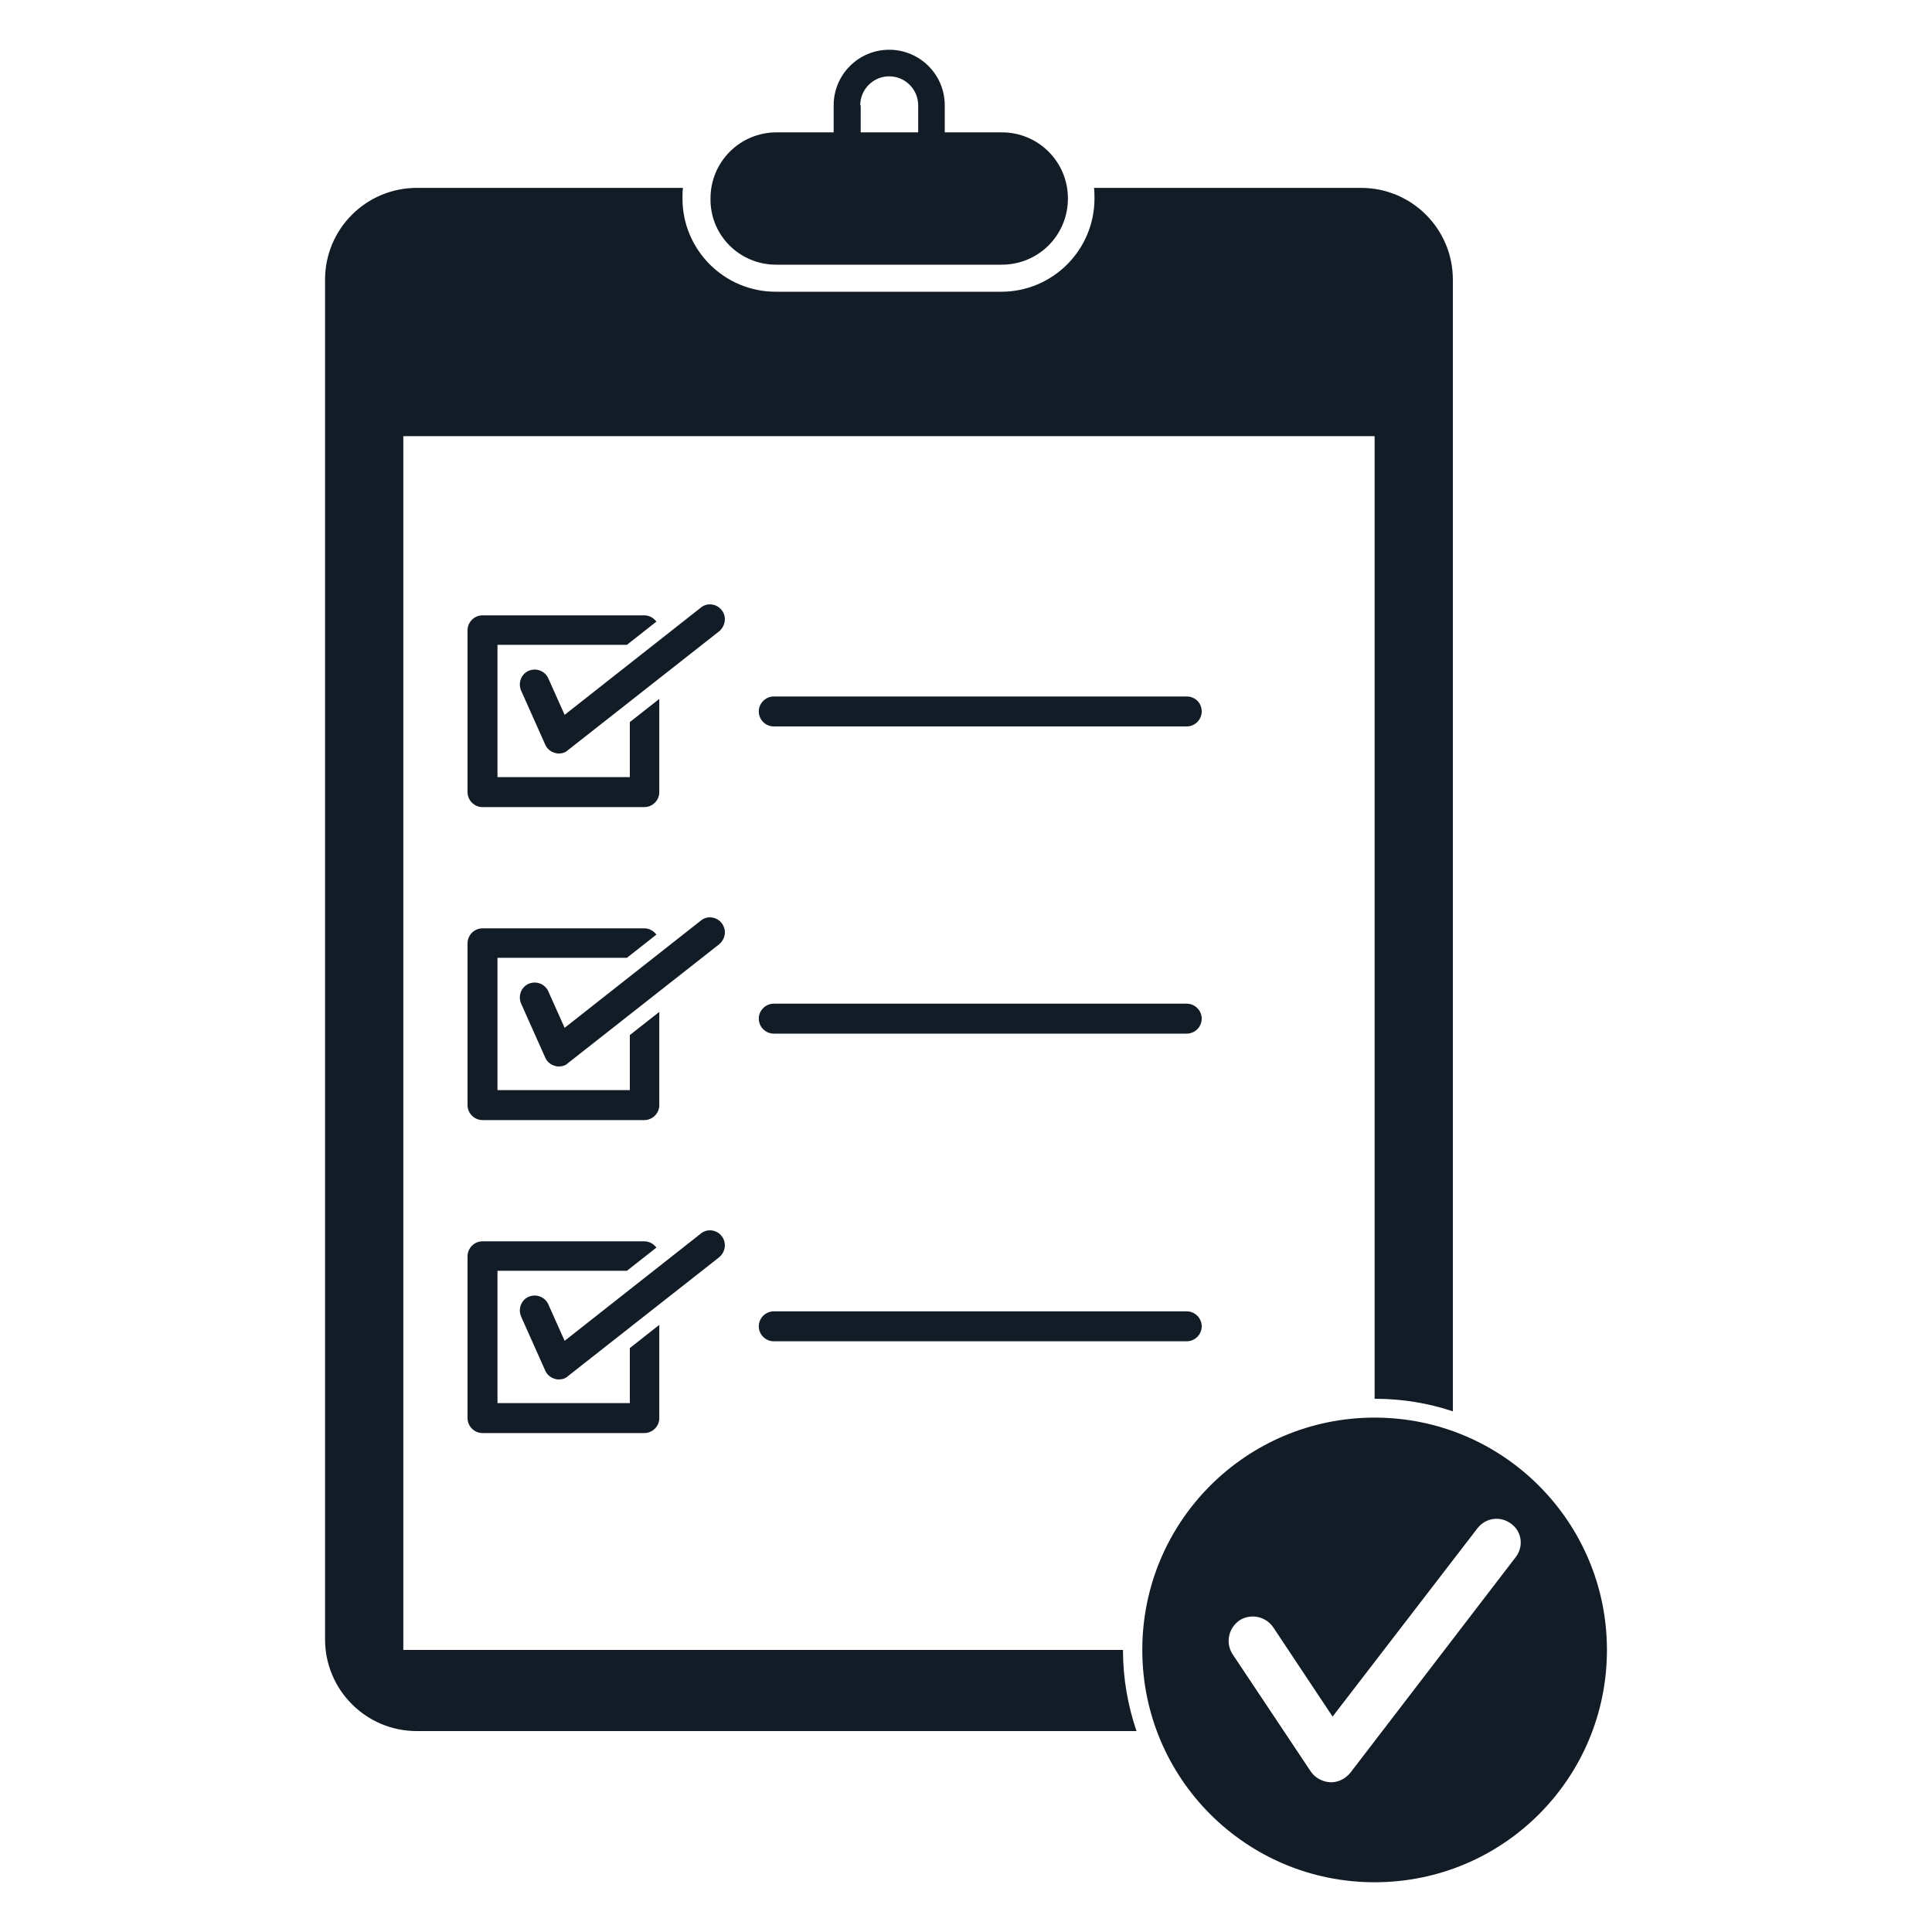 <?xml version="1.0" encoding="utf-8"?>
<!-- Generator: Adobe Illustrator 24.2.3, SVG Export Plug-In . SVG Version: 6.00 Build 0)  -->
<svg version="1.1" id="Layer_1" xmlns="http://www.w3.org/2000/svg" xmlns:xlink="http://www.w3.org/1999/xlink" x="0px" y="0px"
	 viewBox="0 0 400 400" style="enable-background:new 0 0 400 400;" xml:space="preserve">
<style type="text/css">
	.st0{fill:#111C27;}
</style>
<g>
	<path class="st0" d="M160.7,54.8h46.7c7.6,0,13.7-6.1,13.7-13.7c0-7.6-6.1-13.7-13.7-13.7h-11.8v-5.6c0-6.4-5.2-11.5-11.5-11.5
		c-6.4,0-11.5,5.2-11.5,11.5v5.6h-11.8c-7.6,0-13.7,6.1-13.7,13.7C147,48.7,153.1,54.8,160.7,54.8z M178.1,21.8c0-3.3,2.7-6,6-6
		c3.3,0,6,2.7,6,6v5.6h-11.9V21.8z"/>
	<path class="st0" d="M245.7,144.2h-85.5c-1.7,0-3.1,1.4-3.1,3.1c0,1.7,1.4,3.1,3.1,3.1h85.5c1.7,0,3.1-1.4,3.1-3.1
		C248.8,145.5,247.4,144.2,245.7,144.2z"/>
	<path class="st0" d="M245.7,207.8h-85.5c-1.7,0-3.1,1.4-3.1,3.1c0,1.7,1.4,3.1,3.1,3.1h85.5c1.7,0,3.1-1.4,3.1-3.1
		C248.8,209.2,247.4,207.8,245.7,207.8z"/>
	<path class="st0" d="M245.7,271.5h-85.5c-1.7,0-3.1,1.4-3.1,3.1s1.4,3.1,3.1,3.1h85.5c1.7,0,3.1-1.4,3.1-3.1
		S247.4,271.5,245.7,271.5z"/>
	<path class="st0" d="M129.8,133.5l6.1-4.8c-0.6-0.8-1.5-1.3-2.5-1.3H99.9c-1.7,0-3.1,1.4-3.1,3.1V164c0,1.7,1.4,3.1,3.1,3.1h33.5
		c1.7,0,3.1-1.4,3.1-3.1v-19.3l-6.1,4.8v11.4H103v-27.4H129.8z"/>
	<path class="st0" d="M149.4,126.3c-1-1.3-3-1.6-4.3-0.5l-28.2,22.2l-3.4-7.6c-0.7-1.5-2.5-2.2-4.1-1.5c-1.5,0.7-2.2,2.5-1.5,4.1
		l5,11.2c0.4,0.9,1.2,1.5,2.1,1.7c0.2,0.1,0.5,0.1,0.7,0.1c0.7,0,1.4-0.2,1.9-0.7l31.3-24.6C150.2,129.6,150.5,127.6,149.4,126.3z"
		/>
	<path class="st0" d="M96.8,228.8c0,1.7,1.4,3.1,3.1,3.1h33.5c1.7,0,3.1-1.4,3.1-3.1v-19.3l-6.1,4.8v11.4H103v-27.4h26.8l6.1-4.8
		c-0.6-0.8-1.5-1.3-2.5-1.3H99.9c-1.7,0-3.1,1.4-3.1,3.1V228.8z"/>
	<path class="st0" d="M149.4,191.1c-1-1.3-3-1.6-4.3-0.5l-28.2,22.2l-3.4-7.6c-0.7-1.5-2.5-2.2-4.1-1.5c-1.5,0.7-2.2,2.5-1.5,4.1
		l5,11.2c0.4,0.9,1.2,1.5,2.1,1.7c0.2,0.1,0.5,0.1,0.7,0.1c0.7,0,1.4-0.2,1.9-0.7l31.3-24.6C150.2,194.4,150.5,192.5,149.4,191.1z"
		/>
	<path class="st0" d="M96.8,293.6c0,1.7,1.4,3.1,3.1,3.1h33.5c1.7,0,3.1-1.4,3.1-3.1v-19.3l-6.1,4.8v11.4H103v-27.4h26.8l6.1-4.8
		c-0.6-0.8-1.5-1.3-2.5-1.3H99.9c-1.7,0-3.1,1.4-3.1,3.1V293.6z"/>
	<path class="st0" d="M149.4,255.9c-1-1.3-3-1.6-4.3-0.5l-28.2,22.2l-3.4-7.6c-0.7-1.5-2.5-2.2-4.1-1.5c-1.5,0.7-2.2,2.5-1.5,4.1
		l5,11.2c0.4,0.9,1.2,1.5,2.1,1.7c0.2,0.1,0.5,0.1,0.7,0.1c0.7,0,1.4-0.2,1.9-0.7l31.3-24.6C150.2,259.2,150.5,257.3,149.4,255.9z"
		/>
	<path class="st0" d="M83.5,341.6V90.3h201.1v199.3c5.7,0,11.1,0.9,16.2,2.6V57.9c0-10.5-8.5-19-19-19h-55.3
		c0.1,0.7,0.1,1.5,0.1,2.2c0,10.6-8.6,19.3-19.3,19.3h-46.7c-10.6,0-19.3-8.6-19.3-19.3c0-0.8,0-1.5,0.1-2.2H86.3
		c-10.5,0-19,8.5-19,19v281.5c0,10.5,8.5,19,19,19h149c-1.8-5.3-2.8-10.9-2.8-16.8H83.5z"/>
	<path class="st0" d="M284.6,293.5c-26.6,0-48.1,21.5-48.1,48.1c0,26.6,21.5,48.1,48.1,48.1c26.6,0,48.1-21.5,48.1-48.1
		C332.7,315.1,311.2,293.5,284.6,293.5z M313.8,322.4L279.6,367c-1,1.2-2.4,2-4,2c-0.1,0-0.1,0-0.2,0c-1.6-0.1-3.1-0.9-4-2.2
		l-16.2-24.3c-1.5-2.3-0.9-5.4,1.4-7c2.3-1.5,5.4-0.9,7,1.4l12.3,18.5l30-39c1.7-2.2,4.8-2.6,7-0.9
		C315.1,317.1,315.5,320.2,313.8,322.4z"/>
</g>
</svg>
